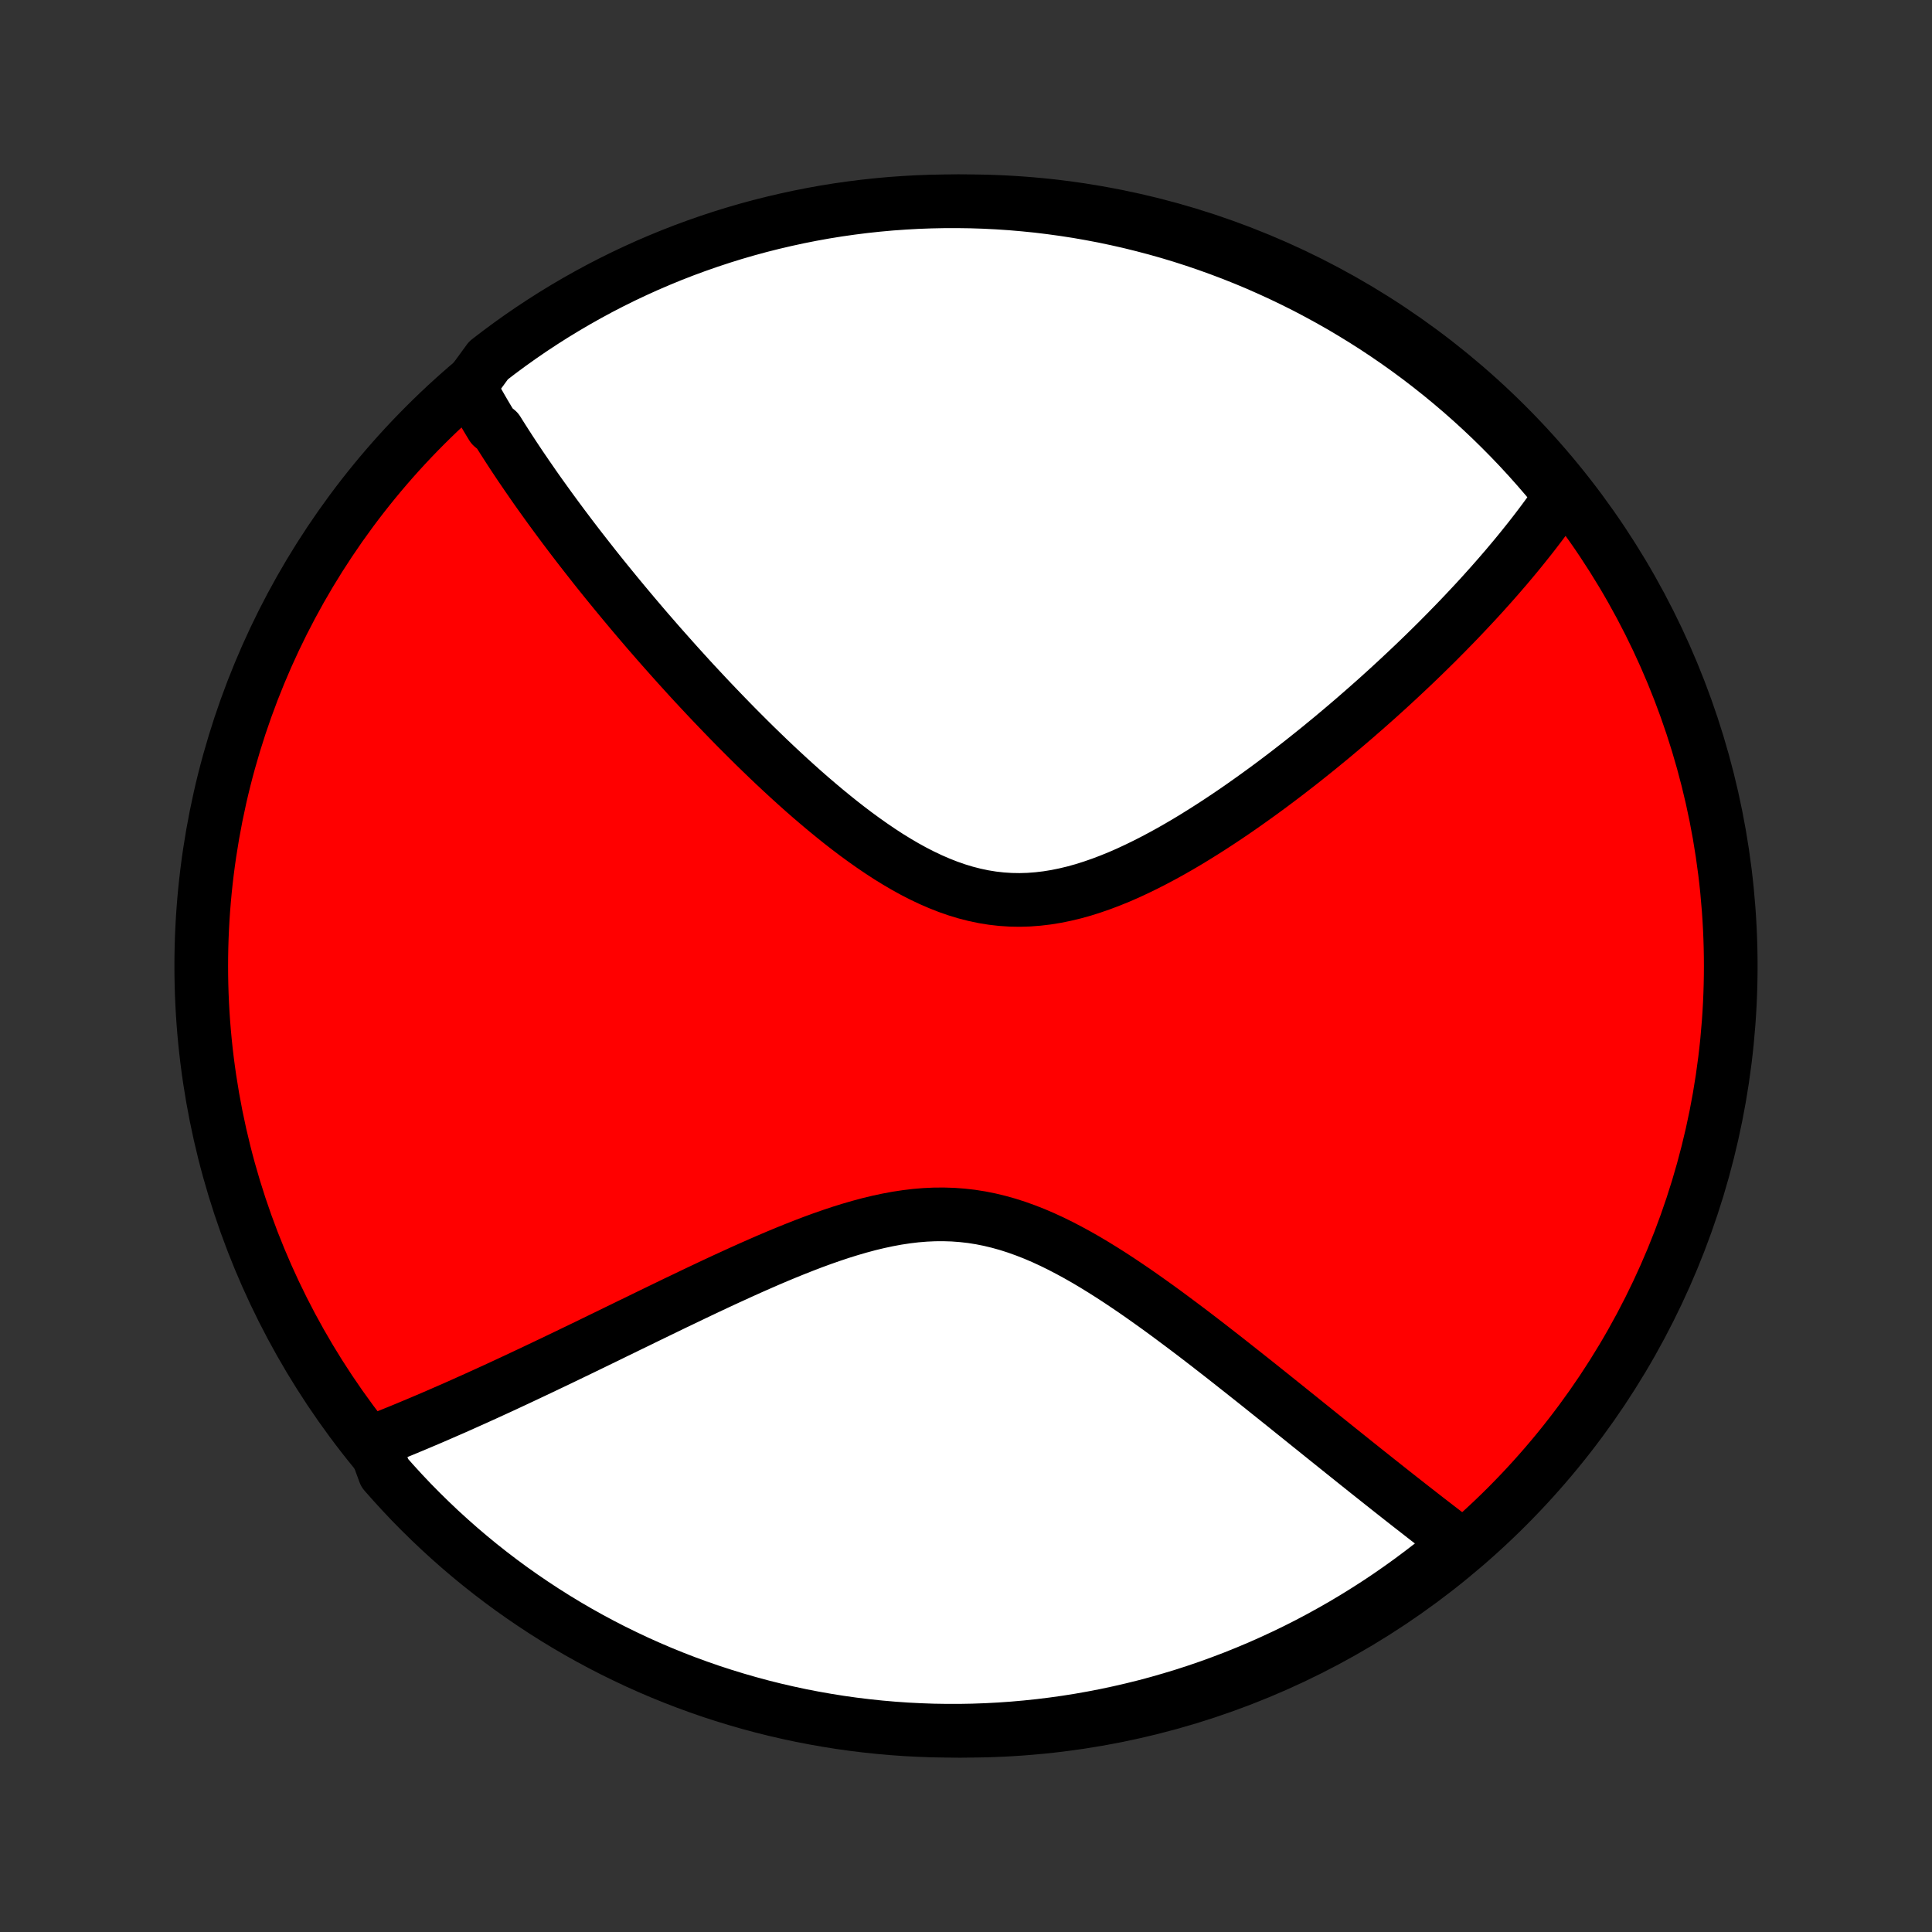 <?xml version="1.0" encoding="utf-8" standalone="no"?>
<!DOCTYPE svg PUBLIC "-//W3C//DTD SVG 1.1//EN"
  "http://www.w3.org/Graphics/SVG/1.1/DTD/svg11.dtd">
<!-- Created with matplotlib (http://matplotlib.org/) -->
<svg height="72pt" version="1.1" viewBox="0 0 72 72" width="72pt" xmlns="http://www.w3.org/2000/svg" xmlns:xlink="http://www.w3.org/1999/xlink">
 <rect x="0" y="0" width="72" height="72" fill="#333333" stroke="none"/>
 <defs>
  <style type="text/css">
*{stroke-linecap:butt;stroke-linejoin:round;}
  </style>
 </defs>
 <g id="figure_1">
  <g id="patch_1">
   <path d="
M0 72
L72 72
L72 0
L0 0
z
" style="fill:none;"/>
  </g>
  <g id="axes_1">
   <g id="PatchCollection_1">
    <defs>
     <path d="
M36 -7.5
C43.558 -7.5 50.808 -10.503 56.153 -15.848
C61.497 -21.192 64.5 -28.442 64.5 -36
C64.5 -43.558 61.497 -50.808 56.153 -56.153
C50.808 -61.497 43.558 -64.5 36 -64.5
C28.442 -64.5 21.192 -61.497 15.848 -56.153
C10.503 -50.808 7.5 -43.558 7.5 -36
C7.5 -28.442 10.503 -21.192 15.848 -15.848
C21.192 -10.503 28.442 -7.5 36 -7.5
z
" id="C0_0_a811fe30f3"/>
     <path d="
M17.491 -57.59
L17.58 -57.426
L17.67 -57.262
L17.762 -57.098
L17.855 -56.934
L17.949 -56.77
L18.044 -56.606
L18.141 -56.442
L18.239 -56.278
L18.339 -56.114
L18.541 -55.949
L18.644 -55.784
L18.749 -55.619
L18.855 -55.453
L18.962 -55.287
L19.07 -55.121
L19.18 -54.954
L19.292 -54.786
L19.404 -54.618
L19.519 -54.45
L19.634 -54.281
L19.752 -54.111
L19.87 -53.94
L19.99 -53.768
L20.112 -53.596
L20.236 -53.423
L20.361 -53.249
L20.487 -53.074
L20.616 -52.898
L20.746 -52.721
L20.878 -52.543
L21.011 -52.364
L21.147 -52.184
L21.284 -52.002
L21.424 -51.819
L21.565 -51.635
L21.709 -51.45
L21.854 -51.264
L22.002 -51.076
L22.151 -50.886
L22.303 -50.695
L22.457 -50.503
L22.614 -50.309
L22.773 -50.114
L22.934 -49.917
L23.098 -49.718
L23.264 -49.518
L23.433 -49.316
L23.604 -49.112
L23.778 -48.907
L23.955 -48.699
L24.134 -48.49
L24.317 -48.28
L24.502 -48.067
L24.69 -47.853
L24.882 -47.637
L25.076 -47.419
L25.273 -47.199
L25.474 -46.978
L25.677 -46.754
L25.884 -46.529
L26.095 -46.303
L26.308 -46.075
L26.525 -45.845
L26.746 -45.614
L26.97 -45.381
L27.197 -45.147
L27.428 -44.911
L27.663 -44.675
L27.901 -44.437
L28.142 -44.199
L28.388 -43.96
L28.637 -43.72
L28.89 -43.48
L29.146 -43.241
L29.406 -43.001
L29.67 -42.762
L29.937 -42.523
L30.208 -42.286
L30.483 -42.051
L30.761 -41.817
L31.043 -41.586
L31.328 -41.357
L31.617 -41.132
L31.909 -40.911
L32.205 -40.695
L32.504 -40.484
L32.806 -40.279
L33.111 -40.08
L33.42 -39.89
L33.732 -39.707
L34.046 -39.534
L34.364 -39.371
L34.684 -39.219
L35.007 -39.079
L35.332 -38.951
L35.659 -38.837
L35.989 -38.737
L36.321 -38.652
L36.654 -38.582
L36.989 -38.528
L37.326 -38.49
L37.663 -38.468
L38.001 -38.462
L38.34 -38.472
L38.68 -38.498
L39.019 -38.538
L39.358 -38.593
L39.696 -38.662
L40.034 -38.743
L40.371 -38.837
L40.706 -38.943
L41.04 -39.059
L41.372 -39.185
L41.702 -39.319
L42.03 -39.462
L42.355 -39.613
L42.677 -39.77
L42.997 -39.933
L43.314 -40.101
L43.628 -40.274
L43.938 -40.451
L44.246 -40.632
L44.549 -40.816
L44.849 -41.003
L45.146 -41.192
L45.439 -41.383
L45.728 -41.575
L46.014 -41.769
L46.295 -41.964
L46.573 -42.16
L46.847 -42.356
L47.117 -42.552
L47.383 -42.748
L47.645 -42.945
L47.904 -43.141
L48.158 -43.337
L48.409 -43.532
L48.656 -43.727
L48.899 -43.921
L49.139 -44.114
L49.374 -44.307
L49.607 -44.498
L49.835 -44.689
L50.06 -44.878
L50.282 -45.067
L50.5 -45.254
L50.714 -45.441
L50.926 -45.626
L51.134 -45.81
L51.339 -45.992
L51.54 -46.174
L51.739 -46.354
L51.934 -46.534
L52.127 -46.712
L52.316 -46.889
L52.503 -47.065
L52.687 -47.239
L52.868 -47.413
L53.046 -47.585
L53.222 -47.757
L53.395 -47.927
L53.566 -48.096
L53.733 -48.265
L53.899 -48.432
L54.062 -48.599
L54.223 -48.764
L54.382 -48.929
L54.538 -49.093
L54.692 -49.256
L54.844 -49.418
L54.994 -49.579
L55.142 -49.74
L55.288 -49.9
L55.431 -50.06
L55.573 -50.218
L55.713 -50.377
L55.851 -50.534
L55.987 -50.692
L56.122 -50.848
L56.254 -51.005
L56.385 -51.161
L56.514 -51.316
L56.642 -51.472
L56.767 -51.627
L56.891 -51.782
L57.014 -51.936
L57.135 -52.091
L57.254 -52.245
L57.371 -52.399
L57.488 -52.554
L57.602 -52.708
L57.715 -52.862
L57.827 -53.017
L57.937 -53.172
L58.045 -53.326
L58.152 -53.481
L58.257 -53.637
L57.947 -53.792
L57.627 -54.182
L57.299 -54.562
L56.966 -54.936
L56.626 -55.305
L56.279 -55.668
L55.926 -56.025
L55.568 -56.376
L55.203 -56.721
L54.833 -57.059
L54.457 -57.391
L54.075 -57.716
L53.688 -58.035
L53.295 -58.347
L52.897 -58.653
L52.494 -58.951
L52.086 -59.242
L51.672 -59.527
L51.255 -59.804
L50.832 -60.074
L50.405 -60.336
L49.974 -60.592
L49.538 -60.839
L49.098 -61.079
L48.655 -61.312
L48.207 -61.536
L47.756 -61.753
L47.301 -61.962
L46.843 -62.164
L46.381 -62.357
L45.916 -62.542
L45.448 -62.719
L44.978 -62.888
L44.504 -63.049
L44.028 -63.202
L43.55 -63.346
L43.069 -63.482
L42.586 -63.609
L42.101 -63.729
L41.614 -63.839
L41.126 -63.942
L40.636 -64.035
L40.144 -64.121
L39.651 -64.197
L39.158 -64.265
L38.663 -64.325
L38.167 -64.375
L37.671 -64.418
L37.174 -64.451
L36.677 -64.476
L36.179 -64.492
L35.682 -64.499
L35.185 -64.498
L34.688 -64.488
L34.191 -64.47
L33.695 -64.442
L33.2 -64.407
L32.705 -64.362
L32.211 -64.309
L31.719 -64.247
L31.228 -64.177
L30.738 -64.098
L30.25 -64.01
L29.764 -63.914
L29.28 -63.809
L28.797 -63.696
L28.317 -63.575
L27.839 -63.445
L27.364 -63.307
L26.891 -63.16
L26.421 -63.005
L25.954 -62.842
L25.49 -62.671
L25.03 -62.492
L24.572 -62.304
L24.118 -62.109
L23.668 -61.905
L23.221 -61.694
L22.779 -61.475
L22.34 -61.248
L21.906 -61.013
L21.476 -60.771
L21.05 -60.521
L20.629 -60.264
L20.212 -59.999
L19.8 -59.727
L19.394 -59.448
L18.992 -59.162
L18.596 -58.869
L18.204 -58.568
z
" id="C0_1_3252eec6db"/>
     <path d="
M13.91 -18.269
L14.087 -18.338
L14.265 -18.409
L14.444 -18.48
L14.624 -18.553
L14.806 -18.626
L14.989 -18.701
L15.173 -18.777
L15.359 -18.855
L15.546 -18.933
L15.735 -19.013
L15.926 -19.094
L16.118 -19.176
L16.312 -19.26
L16.507 -19.345
L16.704 -19.431
L16.904 -19.518
L17.105 -19.607
L17.308 -19.698
L17.513 -19.79
L17.721 -19.883
L17.93 -19.978
L18.142 -20.074
L18.355 -20.172
L18.572 -20.271
L18.79 -20.372
L19.011 -20.475
L19.234 -20.579
L19.46 -20.685
L19.689 -20.793
L19.92 -20.902
L20.154 -21.013
L20.391 -21.126
L20.631 -21.24
L20.873 -21.356
L21.119 -21.474
L21.367 -21.594
L21.618 -21.715
L21.873 -21.838
L22.13 -21.963
L22.391 -22.09
L22.655 -22.218
L22.922 -22.349
L23.193 -22.48
L23.466 -22.614
L23.744 -22.748
L24.024 -22.885
L24.308 -23.023
L24.595 -23.162
L24.886 -23.303
L25.179 -23.445
L25.477 -23.587
L25.777 -23.731
L26.081 -23.876
L26.388 -24.021
L26.698 -24.167
L27.012 -24.313
L27.329 -24.458
L27.648 -24.604
L27.971 -24.749
L28.297 -24.893
L28.625 -25.036
L28.956 -25.177
L29.29 -25.316
L29.626 -25.452
L29.964 -25.585
L30.304 -25.715
L30.646 -25.84
L30.99 -25.96
L31.335 -26.075
L31.682 -26.183
L32.03 -26.284
L32.379 -26.378
L32.728 -26.462
L33.078 -26.537
L33.428 -26.602
L33.778 -26.655
L34.128 -26.697
L34.477 -26.726
L34.825 -26.742
L35.172 -26.744
L35.519 -26.733
L35.864 -26.707
L36.207 -26.668
L36.548 -26.614
L36.888 -26.546
L37.226 -26.464
L37.562 -26.37
L37.895 -26.263
L38.226 -26.144
L38.555 -26.015
L38.881 -25.875
L39.204 -25.726
L39.525 -25.568
L39.843 -25.402
L40.159 -25.23
L40.472 -25.052
L40.781 -24.868
L41.088 -24.679
L41.392 -24.487
L41.693 -24.291
L41.99 -24.092
L42.285 -23.892
L42.576 -23.689
L42.864 -23.485
L43.149 -23.281
L43.431 -23.076
L43.709 -22.87
L43.984 -22.665
L44.256 -22.461
L44.525 -22.257
L44.79 -22.054
L45.052 -21.852
L45.31 -21.651
L45.566 -21.452
L45.818 -21.254
L46.066 -21.058
L46.312 -20.864
L46.554 -20.672
L46.794 -20.482
L47.03 -20.294
L47.263 -20.107
L47.493 -19.923
L47.72 -19.741
L47.944 -19.562
L48.164 -19.384
L48.383 -19.209
L48.598 -19.036
L48.81 -18.865
L49.02 -18.697
L49.227 -18.53
L49.431 -18.366
L49.633 -18.204
L49.832 -18.044
L50.029 -17.886
L50.224 -17.73
L50.415 -17.577
L50.605 -17.425
L50.792 -17.276
L50.977 -17.128
L51.16 -16.983
L51.341 -16.839
L51.52 -16.697
L51.697 -16.557
L51.871 -16.419
L52.044 -16.283
L52.215 -16.148
L52.385 -16.015
L52.552 -15.884
L52.718 -15.755
L52.882 -15.627
L53.044 -15.5
L53.205 -15.375
L53.365 -15.252
L53.523 -15.13
L53.679 -15.01
L53.834 -14.891
L53.988 -14.773
L54.14 -14.657
L54.292 -14.542
L54.139 -14.429
L53.752 -14.017
L53.361 -13.704
L52.963 -13.398
L52.561 -13.098
L52.154 -12.806
L51.742 -12.52
L51.325 -12.242
L50.903 -11.971
L50.477 -11.707
L50.046 -11.45
L49.611 -11.202
L49.172 -10.96
L48.729 -10.726
L48.282 -10.5
L47.831 -10.282
L47.377 -10.072
L46.919 -9.869
L46.458 -9.675
L45.994 -9.488
L45.526 -9.31
L45.056 -9.139
L44.583 -8.977
L44.108 -8.823
L43.629 -8.678
L43.149 -8.54
L42.666 -8.411
L42.182 -8.291
L41.695 -8.179
L41.207 -8.075
L40.717 -7.98
L40.226 -7.893
L39.733 -7.815
L39.24 -7.746
L38.745 -7.685
L38.25 -7.633
L37.753 -7.589
L37.257 -7.554
L36.76 -7.528
L36.262 -7.51
L35.765 -7.501
L35.267 -7.501
L34.77 -7.509
L34.274 -7.527
L33.778 -7.552
L33.282 -7.587
L32.787 -7.63
L32.294 -7.682
L31.801 -7.742
L31.309 -7.811
L30.82 -7.889
L30.331 -7.975
L29.845 -8.069
L29.36 -8.173
L28.877 -8.284
L28.397 -8.404
L27.919 -8.533
L27.443 -8.67
L26.97 -8.815
L26.499 -8.968
L26.032 -9.13
L25.567 -9.3
L25.106 -9.478
L24.648 -9.664
L24.194 -9.858
L23.743 -10.06
L23.296 -10.271
L22.852 -10.488
L22.413 -10.714
L21.978 -10.947
L21.547 -11.188
L21.12 -11.437
L20.698 -11.693
L20.281 -11.956
L19.869 -12.227
L19.461 -12.505
L19.058 -12.79
L18.661 -13.082
L18.269 -13.381
L17.882 -13.687
L17.501 -14
L17.125 -14.32
L16.756 -14.646
L16.392 -14.978
L16.034 -15.318
L15.682 -15.663
L15.336 -16.014
L14.997 -16.372
L14.664 -16.736
L14.337 -17.105
z
" id="C0_2_858c89b3c9"/>
    </defs>
    <g clip-path="url(#p1bffca34e9)">
     <use style="fill:#ff0000;stroke:#000000;stroke-width:2.0;" x="0.0" xlink:href="#C0_0_a811fe30f3" y="72.0"/>
    </g>
    <g clip-path="url(#p1bffca34e9)">
     <use style="fill:#ffffff;stroke:#000000;stroke-width:2.0;" x="0.0" xlink:href="#C0_1_3252eec6db" y="72.0"/>
    </g>
    <g clip-path="url(#p1bffca34e9)">
     <use style="fill:#ffffff;stroke:#000000;stroke-width:2.0;" x="0.0" xlink:href="#C0_2_858c89b3c9" y="72.0"/>
    </g>
   </g>
  </g>
 </g>
 <defs>
  <clipPath id="p1bffca34e9">
   <rect height="72.0" width="72.0" x="0.0" y="0.0"/>
  </clipPath>
 </defs>
</svg>
